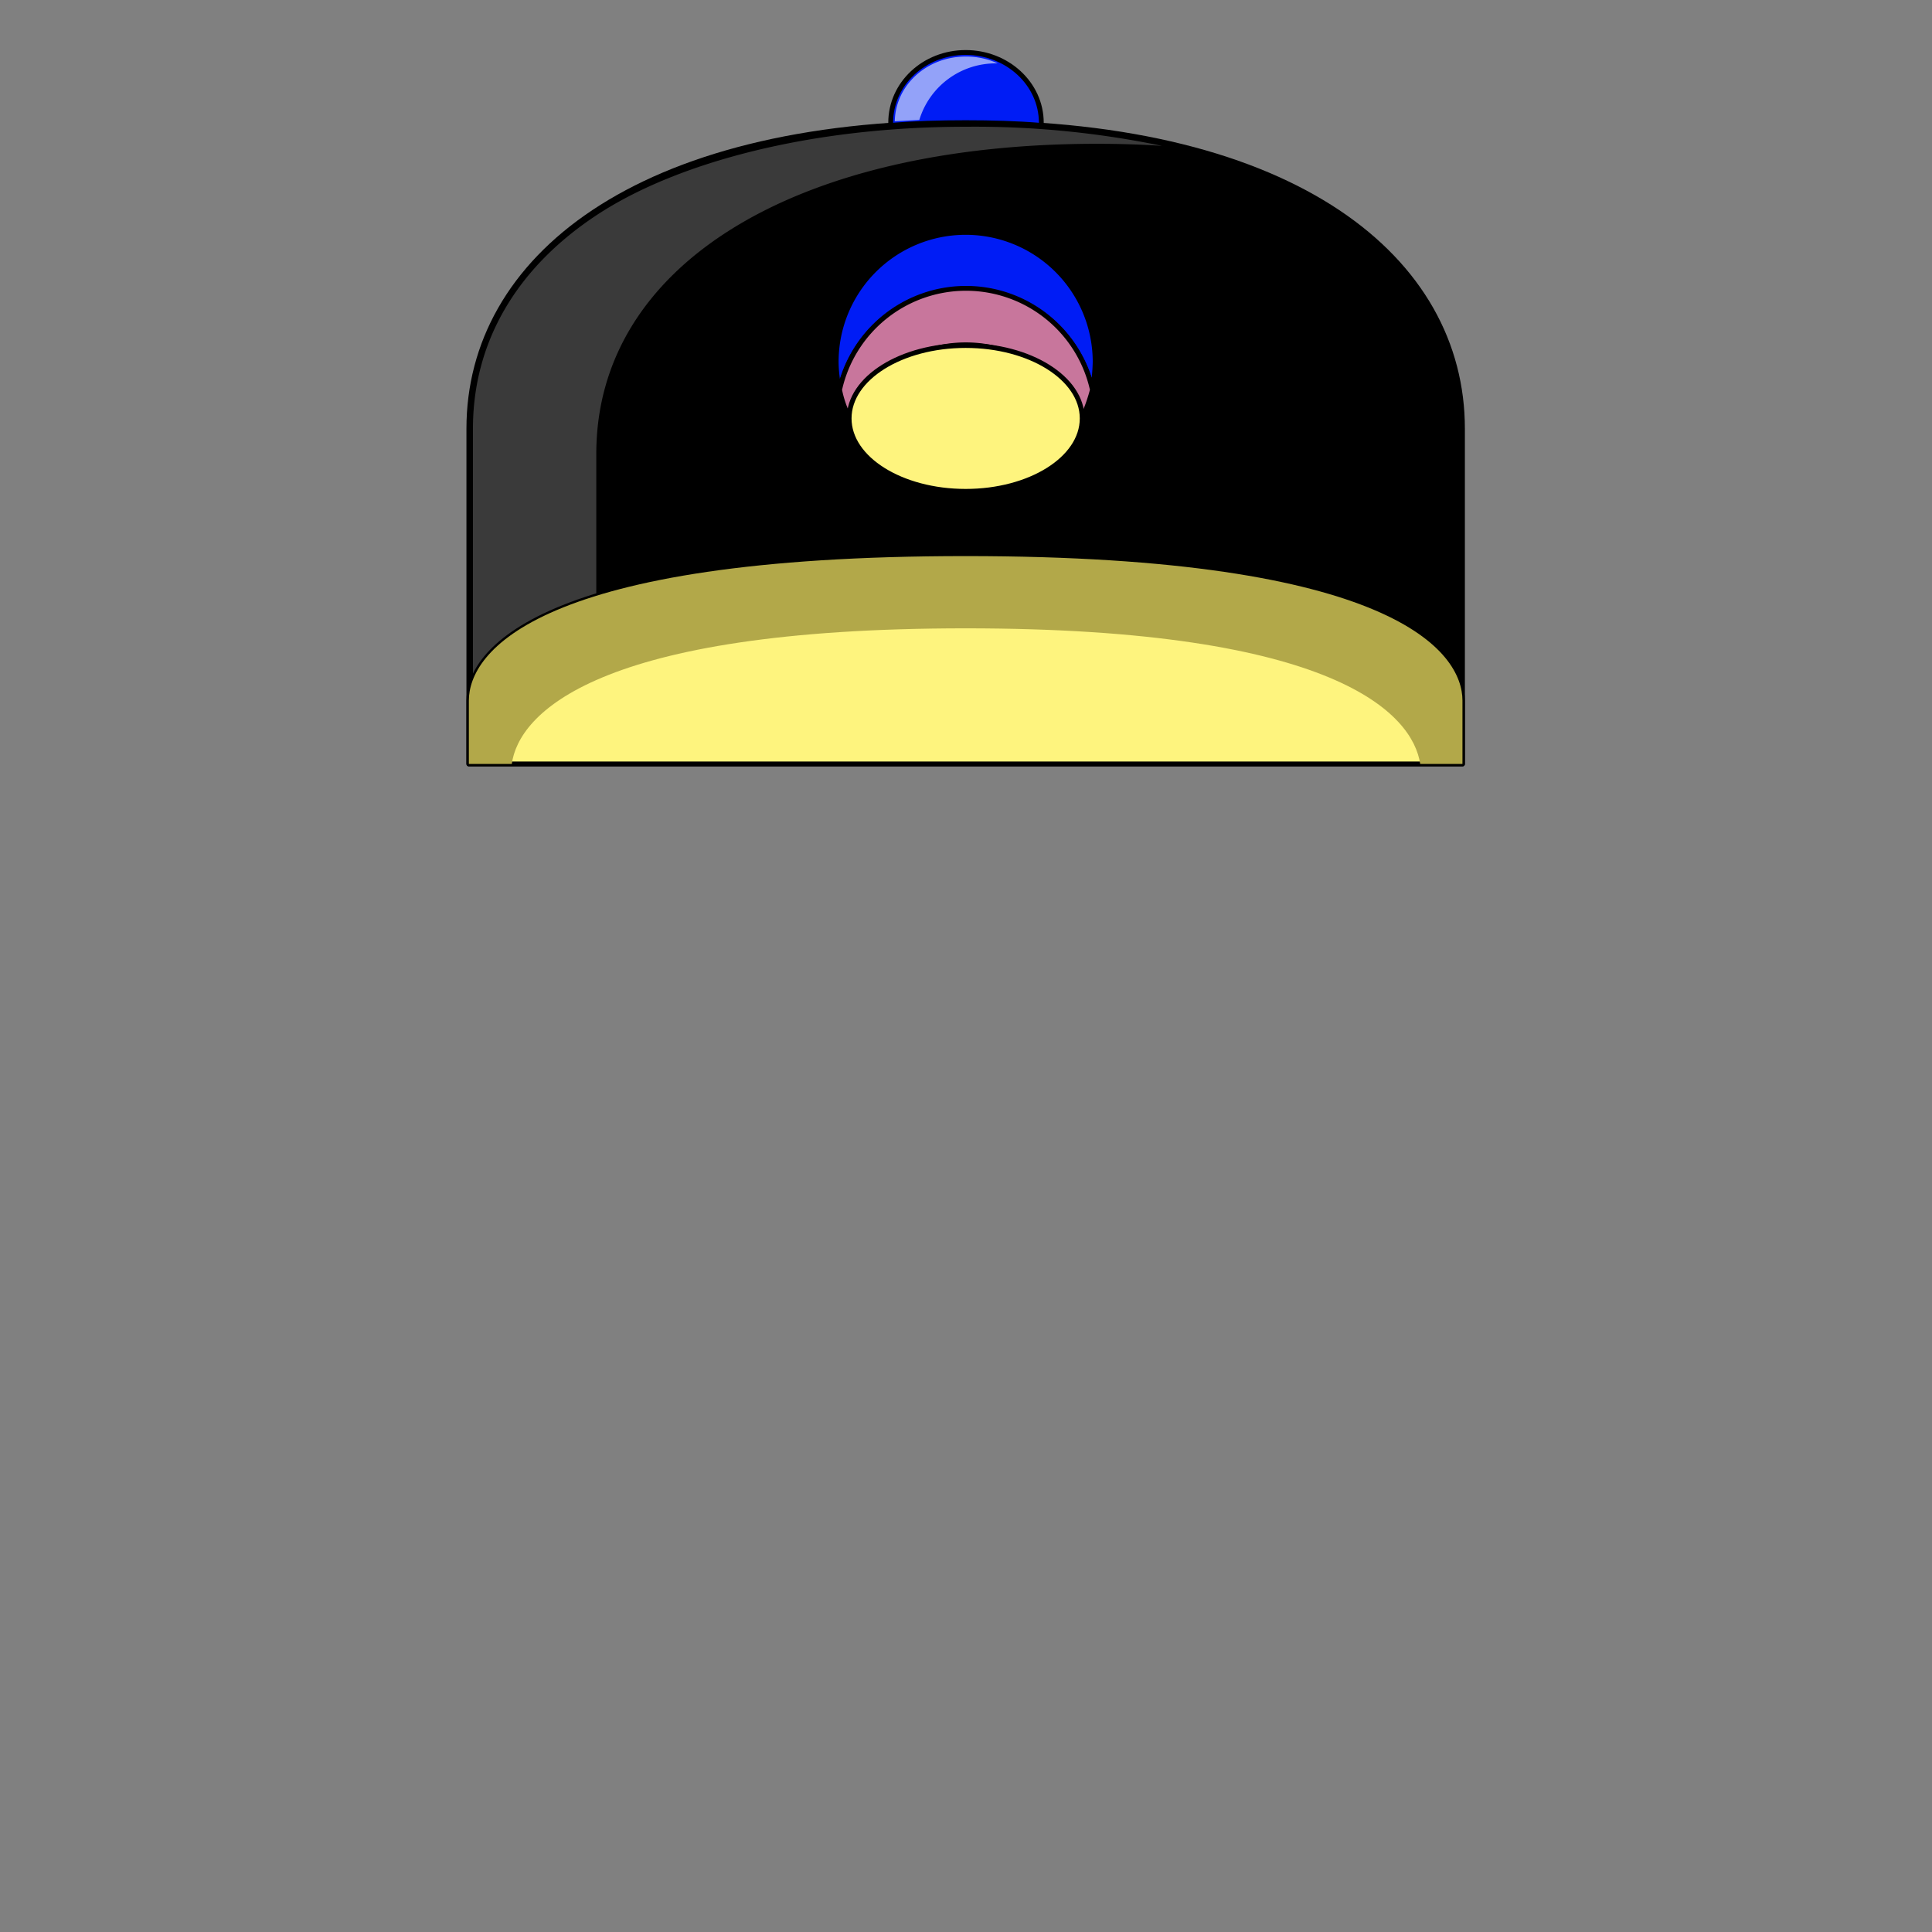 <svg xmlns="http://www.w3.org/2000/svg" viewBox="0 0 283.5 283.5"><rect x="0" y="0" width="283.5" height="283.5" fill="#808080" stroke="none"/><g style="isolation:isolate"><path d="M141.7,18C93.4,18,68.8,38,68.8,62.9v49.2H214.6V62.9C214.6,38,190.1,18,141.7,18Z" stroke="#000" stroke-linecap="round" stroke-linejoin="round" stroke-width="0.71"/><path d="M69.4,111.6V62.9c0-12.6,6.3-23.5,18.1-31.3s31.5-13,54.2-13a135.3,135.3,0,0,1,28.8,2.8c-3.1-.2-6.3-.3-9.5-.3-44.6,0-73.5,17.9-73.5,45.5v45Z" fill="#3a3a3a"/><path d="M152.8,18.4V18c0-5.7-5-10.3-11.1-10.3s-11,4.6-11,10.3v.4c3.5-.3,7.2-.4,11-.4S149.2,18.1,152.8,18.4Z" fill="#001cf5" stroke="#000" stroke-miterlimit="10" stroke-width="0.71"/><path d="M141.7,81.6c-62.8,0-72.9,14.1-72.9,21.2v9.3H214.6v-9.3C214.6,95.7,204.6,81.6,141.7,81.6Z" fill="#fef47e" stroke="#000" stroke-linecap="round" stroke-linejoin="round" stroke-width="0.71"/><path d="M214.6,102.8c0-7.1-10-21.2-72.9-21.2S68.8,95.7,68.8,102.8v9.3h6.3c1-7.3,12.2-19.9,66.6-19.9s65.6,12.6,66.7,19.9h6.2Z" fill="#b2a849" style="mix-blend-mode:multiply"/><path d="M141.7,42.4a19,19,0,0,1,18.6,14.8,27.1,27.1,0,0,0,.4-4.1,19,19,0,0,0-38,0,18.4,18.4,0,0,0,.5,4.1A19,19,0,0,1,141.7,42.4Z" fill="#001cf5" stroke="#000" stroke-linecap="round" stroke-linejoin="round" stroke-width="0.71"/><path d="M141.7,50.6a18.9,18.9,0,0,1,17.1,10.8,26,26,0,0,0,1.5-4.2,19,19,0,0,0-37.1,0,15,15,0,0,0,1.5,4.2A18.8,18.8,0,0,1,141.7,50.6Z" fill="#c8769c" stroke="#000" stroke-linecap="round" stroke-linejoin="round" stroke-width="0.71"/><ellipse cx="141.7" cy="61.4" rx="17.1" ry="10.7" fill="#fef47e" stroke="#000" stroke-linecap="round" stroke-linejoin="round" stroke-width="0.71"/><path d="M131.3,17.8c.1-5.3,4.7-9.5,10.4-9.5a11,11,0,0,1,4.7,1h-.2a11.7,11.7,0,0,0-11.3,8.3Z" fill="#93a2f9"/></g></svg>